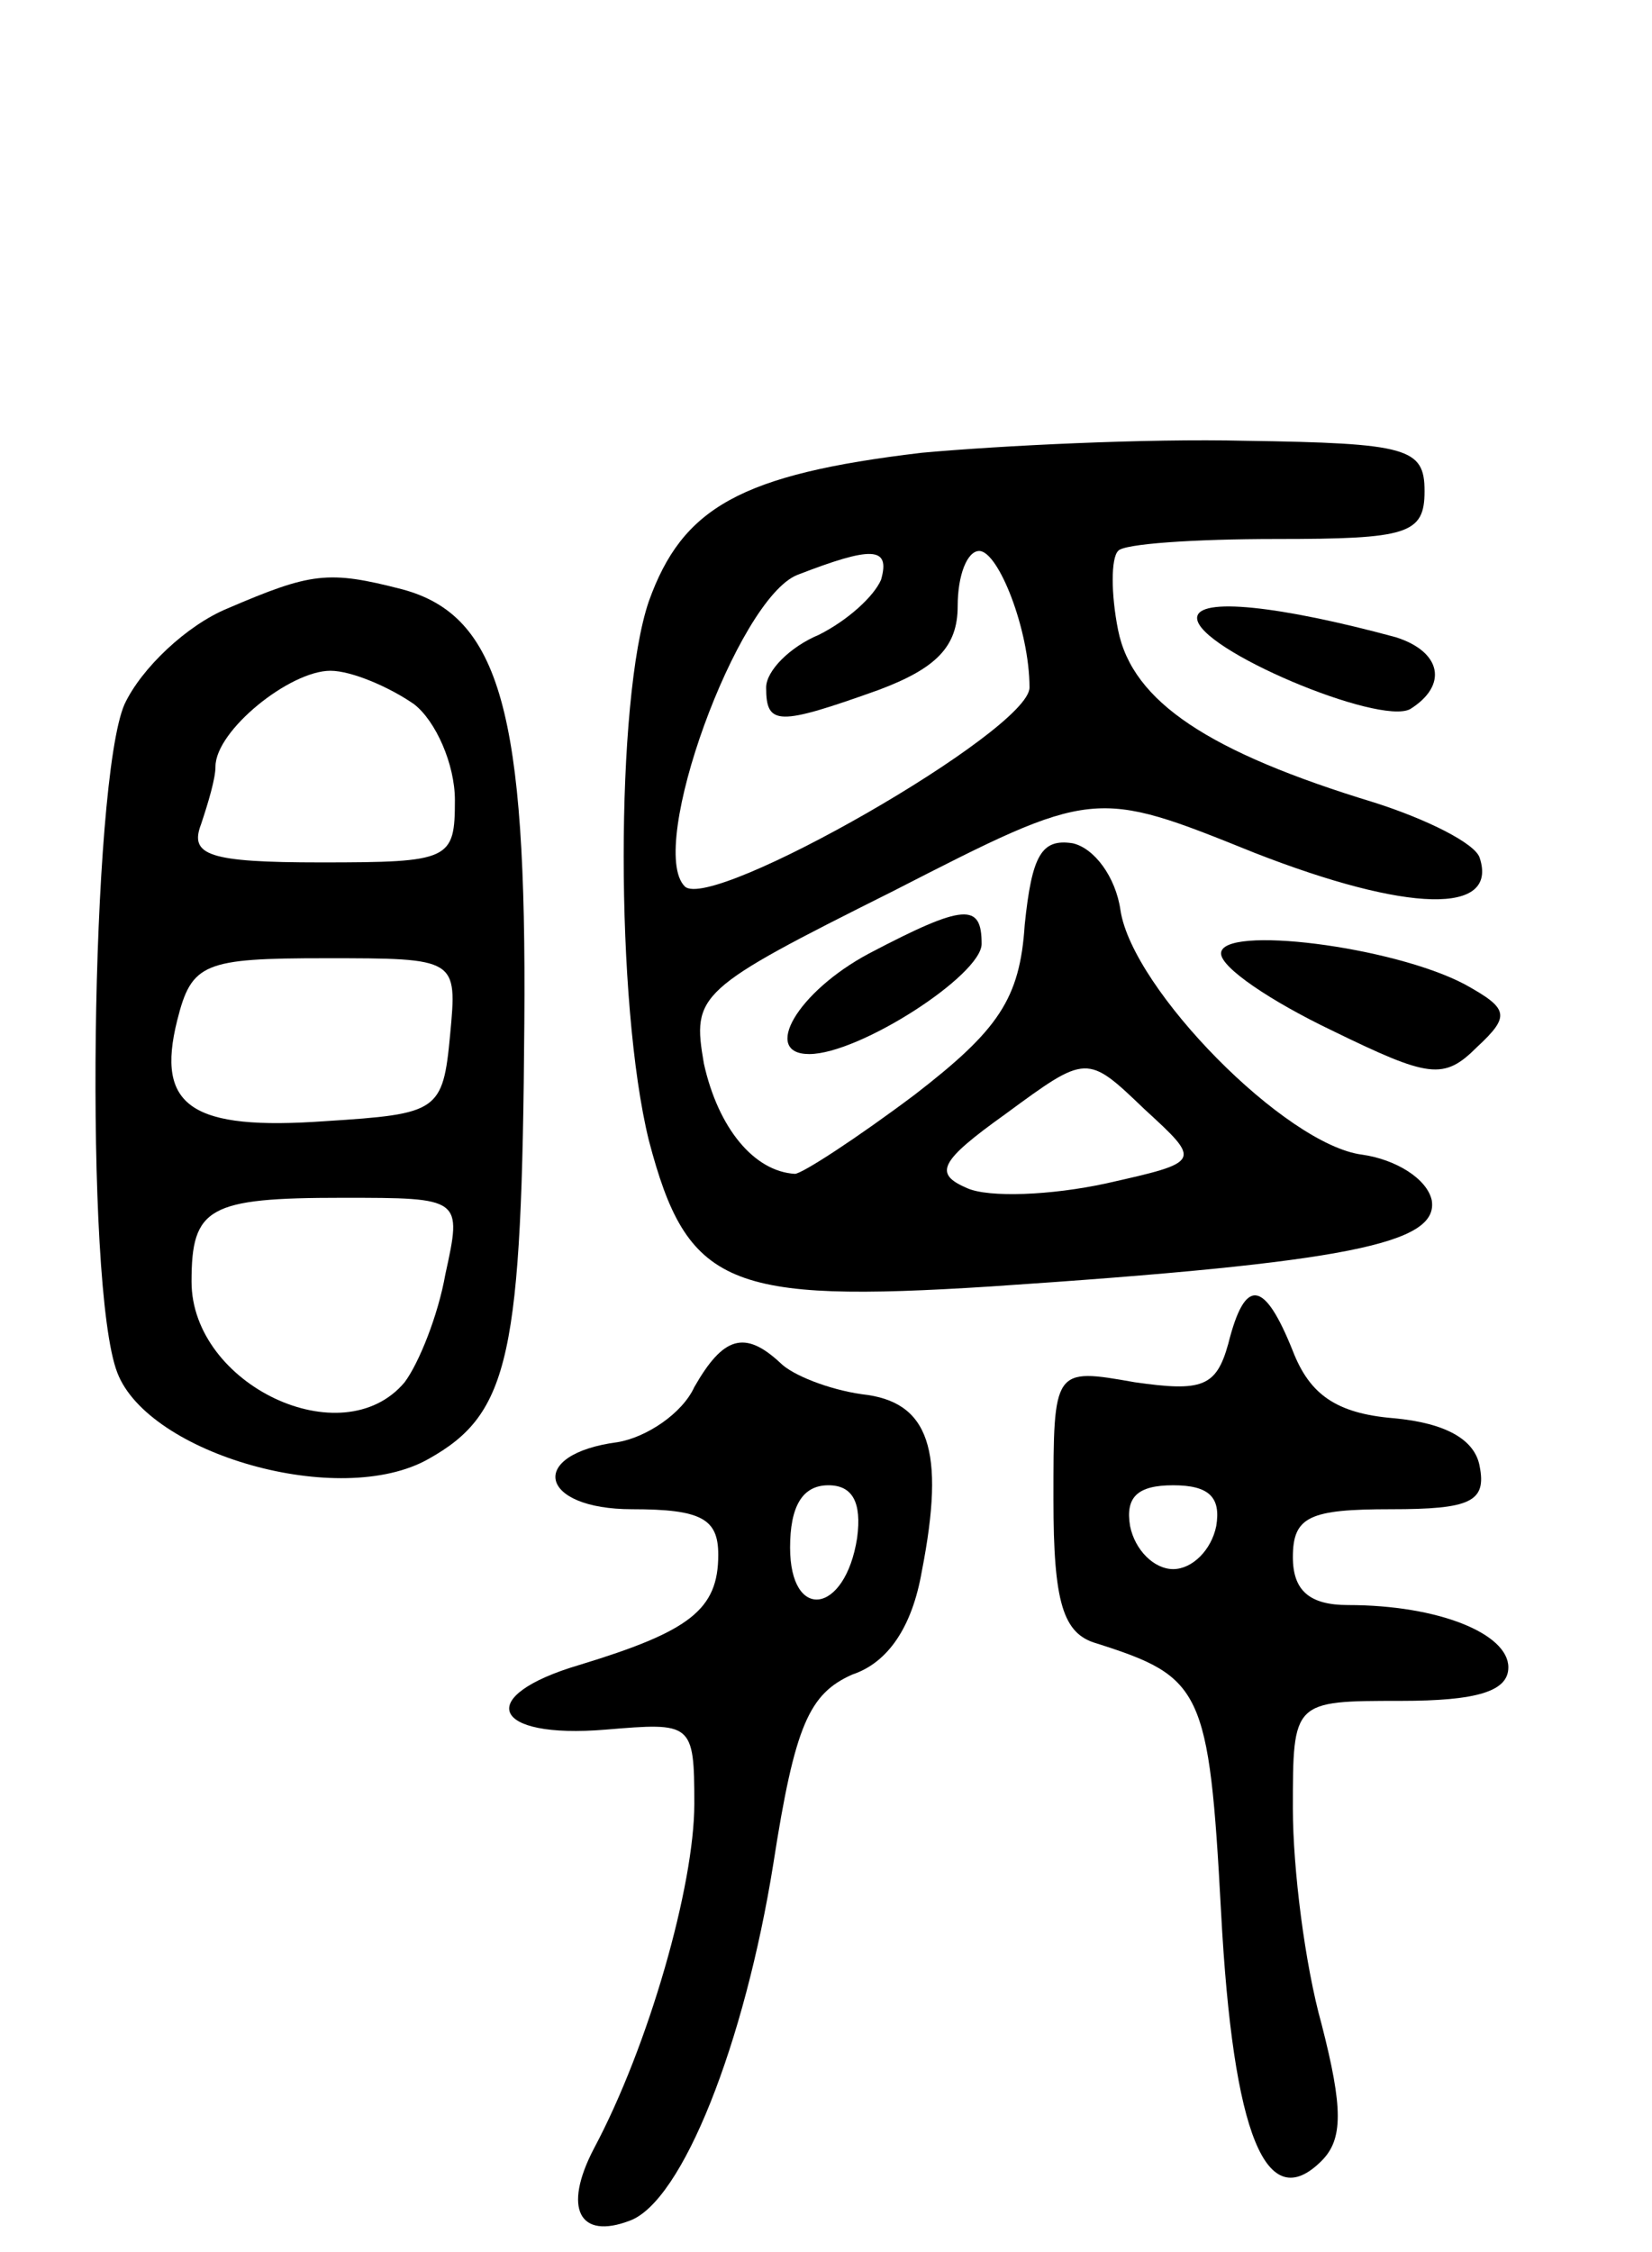 <svg version="1.0" xmlns="http://www.w3.org/2000/svg"
 width="69pt" height="94pt" viewBox="0 0 69 94"
 preserveAspectRatio="xMidYMid meet">
<g transform="translate(0,94) scale(0.1,-0.1)"
fill="#000000" stroke="none">
<path d="M385 751 c-76 -9 -100 -23 -114 -62 -14 -41 -14 -168 0 -225 16 -61
33 -68 143 -61 150 10 187 18 184 36 -2 9 -15 17 -29 19 -32 4 -96 69 -101
102 -2 14 -11 26 -20 28 -13 2 -17 -5 -20 -34 -2 -31 -11 -44 -46 -71 -24 -18
-47 -33 -50 -33 -17 1 -32 19 -38 46 -5 29 -3 31 79 72 84 43 84 43 151 16 64
-25 102 -26 94 -2 -2 6 -22 16 -44 23 -69 21 -101 42 -107 72 -3 15 -3 30 0
33 2 3 32 5 66 5 55 0 62 2 62 20 0 18 -7 20 -75 21 -41 1 -102 -2 -135 -5z
m-17 -53 c-3 -7 -14 -17 -26 -23 -12 -5 -22 -15 -22 -22 0 -16 5 -16 47 -1 24
9 33 18 33 35 0 13 4 23 9 23 8 0 21 -33 21 -57 0 -18 -133 -94 -144 -83 -16
16 22 120 47 130 31 12 39 12 35 -2z m94 -252 c-23 -5 -49 -6 -58 -2 -14 6
-12 11 16 31 34 25 34 25 58 2 24 -22 24 -22 -16 -31z"/>
<path d="M95 686 c-17 -7 -36 -25 -43 -40 -14 -32 -17 -243 -3 -279 13 -34 93
-57 130 -36 34 19 39 43 40 182 1 129 -10 170 -51 181 -31 8 -38 7 -73 -8z
m78 -40 c9 -7 17 -25 17 -40 0 -25 -2 -26 -56 -26 -47 0 -55 3 -50 16 3 9 6
19 6 24 0 15 31 40 48 40 9 0 25 -7 35 -14z m15 -138 c-3 -32 -5 -33 -52 -36
-56 -4 -71 6 -62 42 6 24 11 26 62 26 55 0 55 0 52 -32z m-2 -100 c-3 -17 -11
-37 -17 -45 -26 -31 -89 -1 -89 42 0 31 7 35 63 35 50 0 50 0 43 -32z"/>
<path d="M500 682 c0 -13 76 -45 89 -38 16 10 13 24 -6 30 -48 13 -83 17 -83
8z"/>
<path d="M363 542 c-30 -16 -45 -42 -25 -42 21 0 72 33 72 46 0 17 -7 17 -47
-4z"/>
<path d="M510 542 c0 -6 21 -20 46 -32 41 -20 47 -21 61 -7 14 13 13 16 -5 26
-30 16 -102 25 -102 13z"/>
<path d="M513 379 c-5 -18 -11 -20 -39 -16 -34 6 -34 6 -34 -49 0 -43 4 -56
18 -60 44 -14 47 -19 52 -112 5 -94 19 -127 42 -104 9 9 9 22 0 57 -7 25 -12
65 -12 90 0 45 0 45 45 45 32 0 45 4 45 14 0 14 -29 26 -67 26 -16 0 -23 6
-23 20 0 17 7 20 41 20 33 0 40 3 37 18 -2 11 -14 18 -36 20 -24 2 -35 10 -42
28 -12 30 -20 31 -27 3z m-5 -76 c-2 -10 -10 -18 -18 -18 -8 0 -16 8 -18 18
-2 12 3 17 18 17 15 0 20 -5 18 -17z"/>
<path d="M290 361 c-5 -11 -20 -21 -32 -23 -38 -5 -33 -28 6 -28 29 0 36 -4
36 -19 0 -23 -12 -32 -58 -46 -44 -13 -37 -31 11 -27 36 3 37 3 37 -31 0 -34
-19 -101 -42 -144 -13 -25 -6 -38 15 -30 22 8 48 74 60 149 9 58 15 71 33 79
15 5 25 20 29 43 10 51 3 71 -25 74 -14 2 -29 8 -34 13 -15 14 -24 11 -36 -10z
m68 -63 c-5 -32 -28 -35 -28 -4 0 17 5 26 16 26 10 0 14 -7 12 -22z"/>
</g>
</svg>
